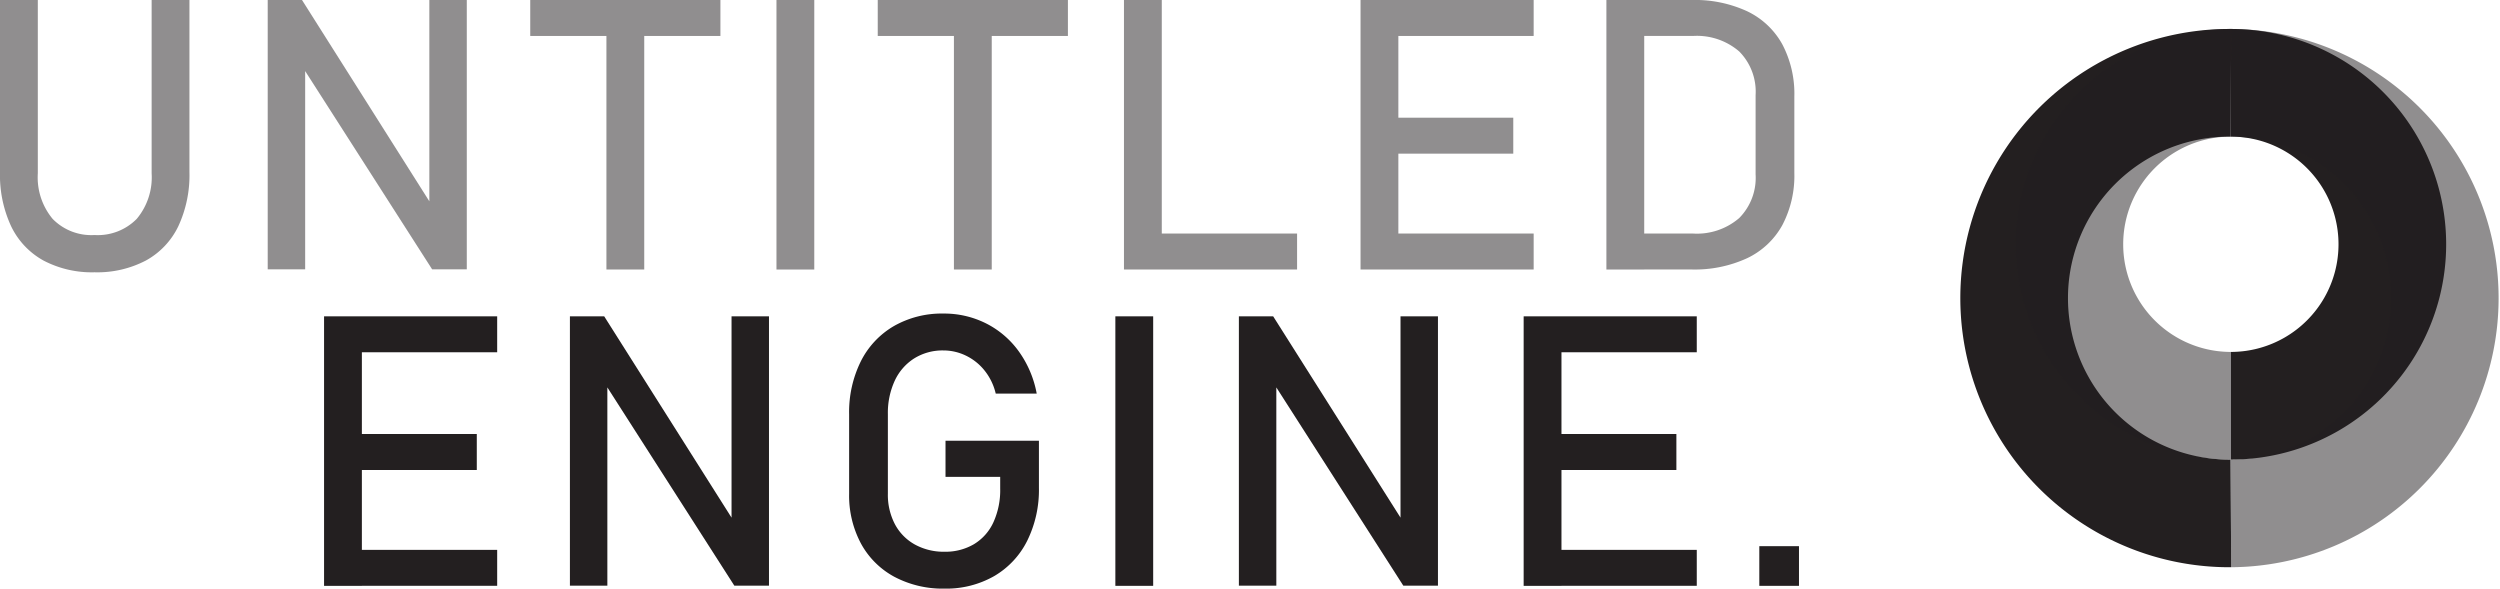 <svg id="Layer_1" data-name="Layer 1" xmlns="http://www.w3.org/2000/svg" viewBox="0 0 276.608 65.126"><defs><style>.cls-1,.cls-2{fill:#231f20;}.cls-1,.cls-5,.cls-6{opacity:0.5;}.cls-3,.cls-4,.cls-5,.cls-6{fill:none;stroke:#231f20;stroke-width:11.911px;}.cls-3,.cls-5{stroke-linejoin:round;}.cls-4,.cls-6{stroke-miterlimit:10;}</style></defs><title>UE_Full</title><path class="cls-1" d="M13.506,33.305A8.548,8.548,0,0,1,9.927,29.51a13.425,13.425,0,0,1-1.23-5.998V4.48h4.184v19.175a7.183,7.183,0,0,0,1.641,5.045,5.981,5.981,0,0,0,4.635,1.784,6.041,6.041,0,0,0,4.666-1.784,7.154,7.154,0,0,0,1.651-5.045V4.48h4.184V23.512a13.426,13.426,0,0,1-1.23,5.998,8.533,8.533,0,0,1-3.589,3.795,11.59,11.59,0,0,1-5.681,1.302A11.485,11.485,0,0,1,13.506,33.305Z" transform="translate(-8.697 -4.48)"/><path class="cls-1" d="M38.318,4.48h3.794L56.693,27.531l-.492.533V4.48h4.143V34.278h-3.835l-14.54-22.702.492-.533V34.278H38.318Z" transform="translate(-8.697 -4.48)"/><path class="cls-1" d="M67.365,4.48h21.041V8.459h-21.041ZM75.794,6.921h4.184V34.299h-4.184Z" transform="translate(-8.697 -4.48)"/><path class="cls-1" d="M98.791,34.299H94.608V4.48h4.184Z" transform="translate(-8.697 -4.48)"/><path class="cls-1" d="M105.813,4.48h21.041V8.459h-21.041ZM114.242,6.921h4.184V34.299H114.242Z" transform="translate(-8.697 -4.48)"/><path class="cls-1" d="M133.056,4.48h4.184V34.299h-4.184Zm2.092,25.84h17.062v3.979h-17.062Z" transform="translate(-8.697 -4.48)"/><path class="cls-1" d="M159.232,4.48h4.184V34.299h-4.184Zm2.03,0h17.124V8.459h-17.124Zm0,13.022h14.868v3.979H161.262Zm0,12.817h17.124v3.979h-17.124Z" transform="translate(-8.697 -4.48)"/><path class="cls-1" d="M186.434,4.48h4.184V34.299h-4.184Zm2.83,25.84H196.011a7.162,7.162,0,0,0,5.117-1.713,6.316,6.316,0,0,0,1.815-4.829V15.001a6.318,6.318,0,0,0-1.815-4.829A7.166,7.166,0,0,0,196.011,8.459h-6.747V4.48h6.624a13.776,13.776,0,0,1,6.132,1.251,8.718,8.718,0,0,1,3.876,3.65,11.741,11.741,0,0,1,1.333,5.783v8.449a11.741,11.741,0,0,1-1.333,5.783,8.707,8.707,0,0,1-3.886,3.65,13.843,13.843,0,0,1-6.142,1.251h-6.604Z" transform="translate(-8.697 -4.48)"/><path class="cls-2" d="M44.552,39.48h4.184V69.299h-4.184Zm2.03,0h17.124V43.459h-17.124Zm0,13.022H61.451v3.979H46.583Zm0,12.817h17.124v3.979h-17.124Z" transform="translate(-8.697 -4.48)"/><path class="cls-2" d="M71.754,39.48h3.794l14.581,23.051-.492.533v-23.584h4.143V69.278h-3.835l-14.54-22.702.492-.533V69.278H71.754Z" transform="translate(-8.697 -4.48)"/><path class="cls-2" d="M123.647,53.241v5.209a12.708,12.708,0,0,1-1.292,5.854,9.348,9.348,0,0,1-3.661,3.918,10.681,10.681,0,0,1-5.486,1.384,11.41,11.41,0,0,1-5.547-1.302,9.141,9.141,0,0,1-3.702-3.682,11.235,11.235,0,0,1-1.312-5.517V50.309a12.649,12.649,0,0,1,1.292-5.845,9.366,9.366,0,0,1,3.661-3.907,10.681,10.681,0,0,1,5.486-1.384,10.312,10.312,0,0,1,4.727,1.097,10.02,10.02,0,0,1,3.62,3.107,11.576,11.576,0,0,1,1.969,4.655H118.869a6.417,6.417,0,0,0-1.251-2.573,5.95,5.95,0,0,0-2.071-1.641,5.682,5.682,0,0,0-2.461-.564,5.933,5.933,0,0,0-3.24.882,5.807,5.807,0,0,0-2.153,2.472,8.5,8.5,0,0,0-.759,3.701v8.798a7.008,7.008,0,0,0,.779,3.374,5.539,5.539,0,0,0,2.205,2.245,6.612,6.612,0,0,0,3.292.8,6.22,6.22,0,0,0,3.24-.83,5.493,5.493,0,0,0,2.153-2.41,8.589,8.589,0,0,0,.759-3.753v-1.292h-6.05v-3.999Z" transform="translate(-8.697 -4.48)"/><path class="cls-2" d="M136.288,69.299h-4.184V39.48h4.184Z" transform="translate(-8.697 -4.48)"/><path class="cls-2" d="M145.771,39.48h3.794l14.581,23.051-.492.533v-23.584h4.143V69.278h-3.835l-14.54-22.702.492-.533V69.278h-4.143Z" transform="translate(-8.697 -4.48)"/><path class="cls-2" d="M177.279,39.48h4.184V69.299h-4.184Zm2.03,0h17.124V43.459h-17.124Zm0,13.022h14.868v3.979H179.309Zm0,12.817h17.124v3.979h-17.124Z" transform="translate(-8.697 -4.48)"/><path class="cls-2" d="M203.353,64.91h4.389v4.389h-4.389Z" transform="translate(-8.697 -4.48)"/><path class="cls-3" d="M255.526,61.285a23.823,23.823,0,1,1,0-47.645" transform="translate(-8.697 -4.48)"/><path class="cls-4" d="M255.526,13.64a17.867,17.867,0,1,1,0,35.734" transform="translate(-8.697 -4.48)"/><path class="cls-5" d="M255.526,13.64a23.823,23.823,0,0,1,0,47.645" transform="translate(-8.697 -4.48)"/><path class="cls-6" d="M255.526,49.374a17.867,17.867,0,0,1,0-35.734" transform="translate(-8.697 -4.48)"/></svg>